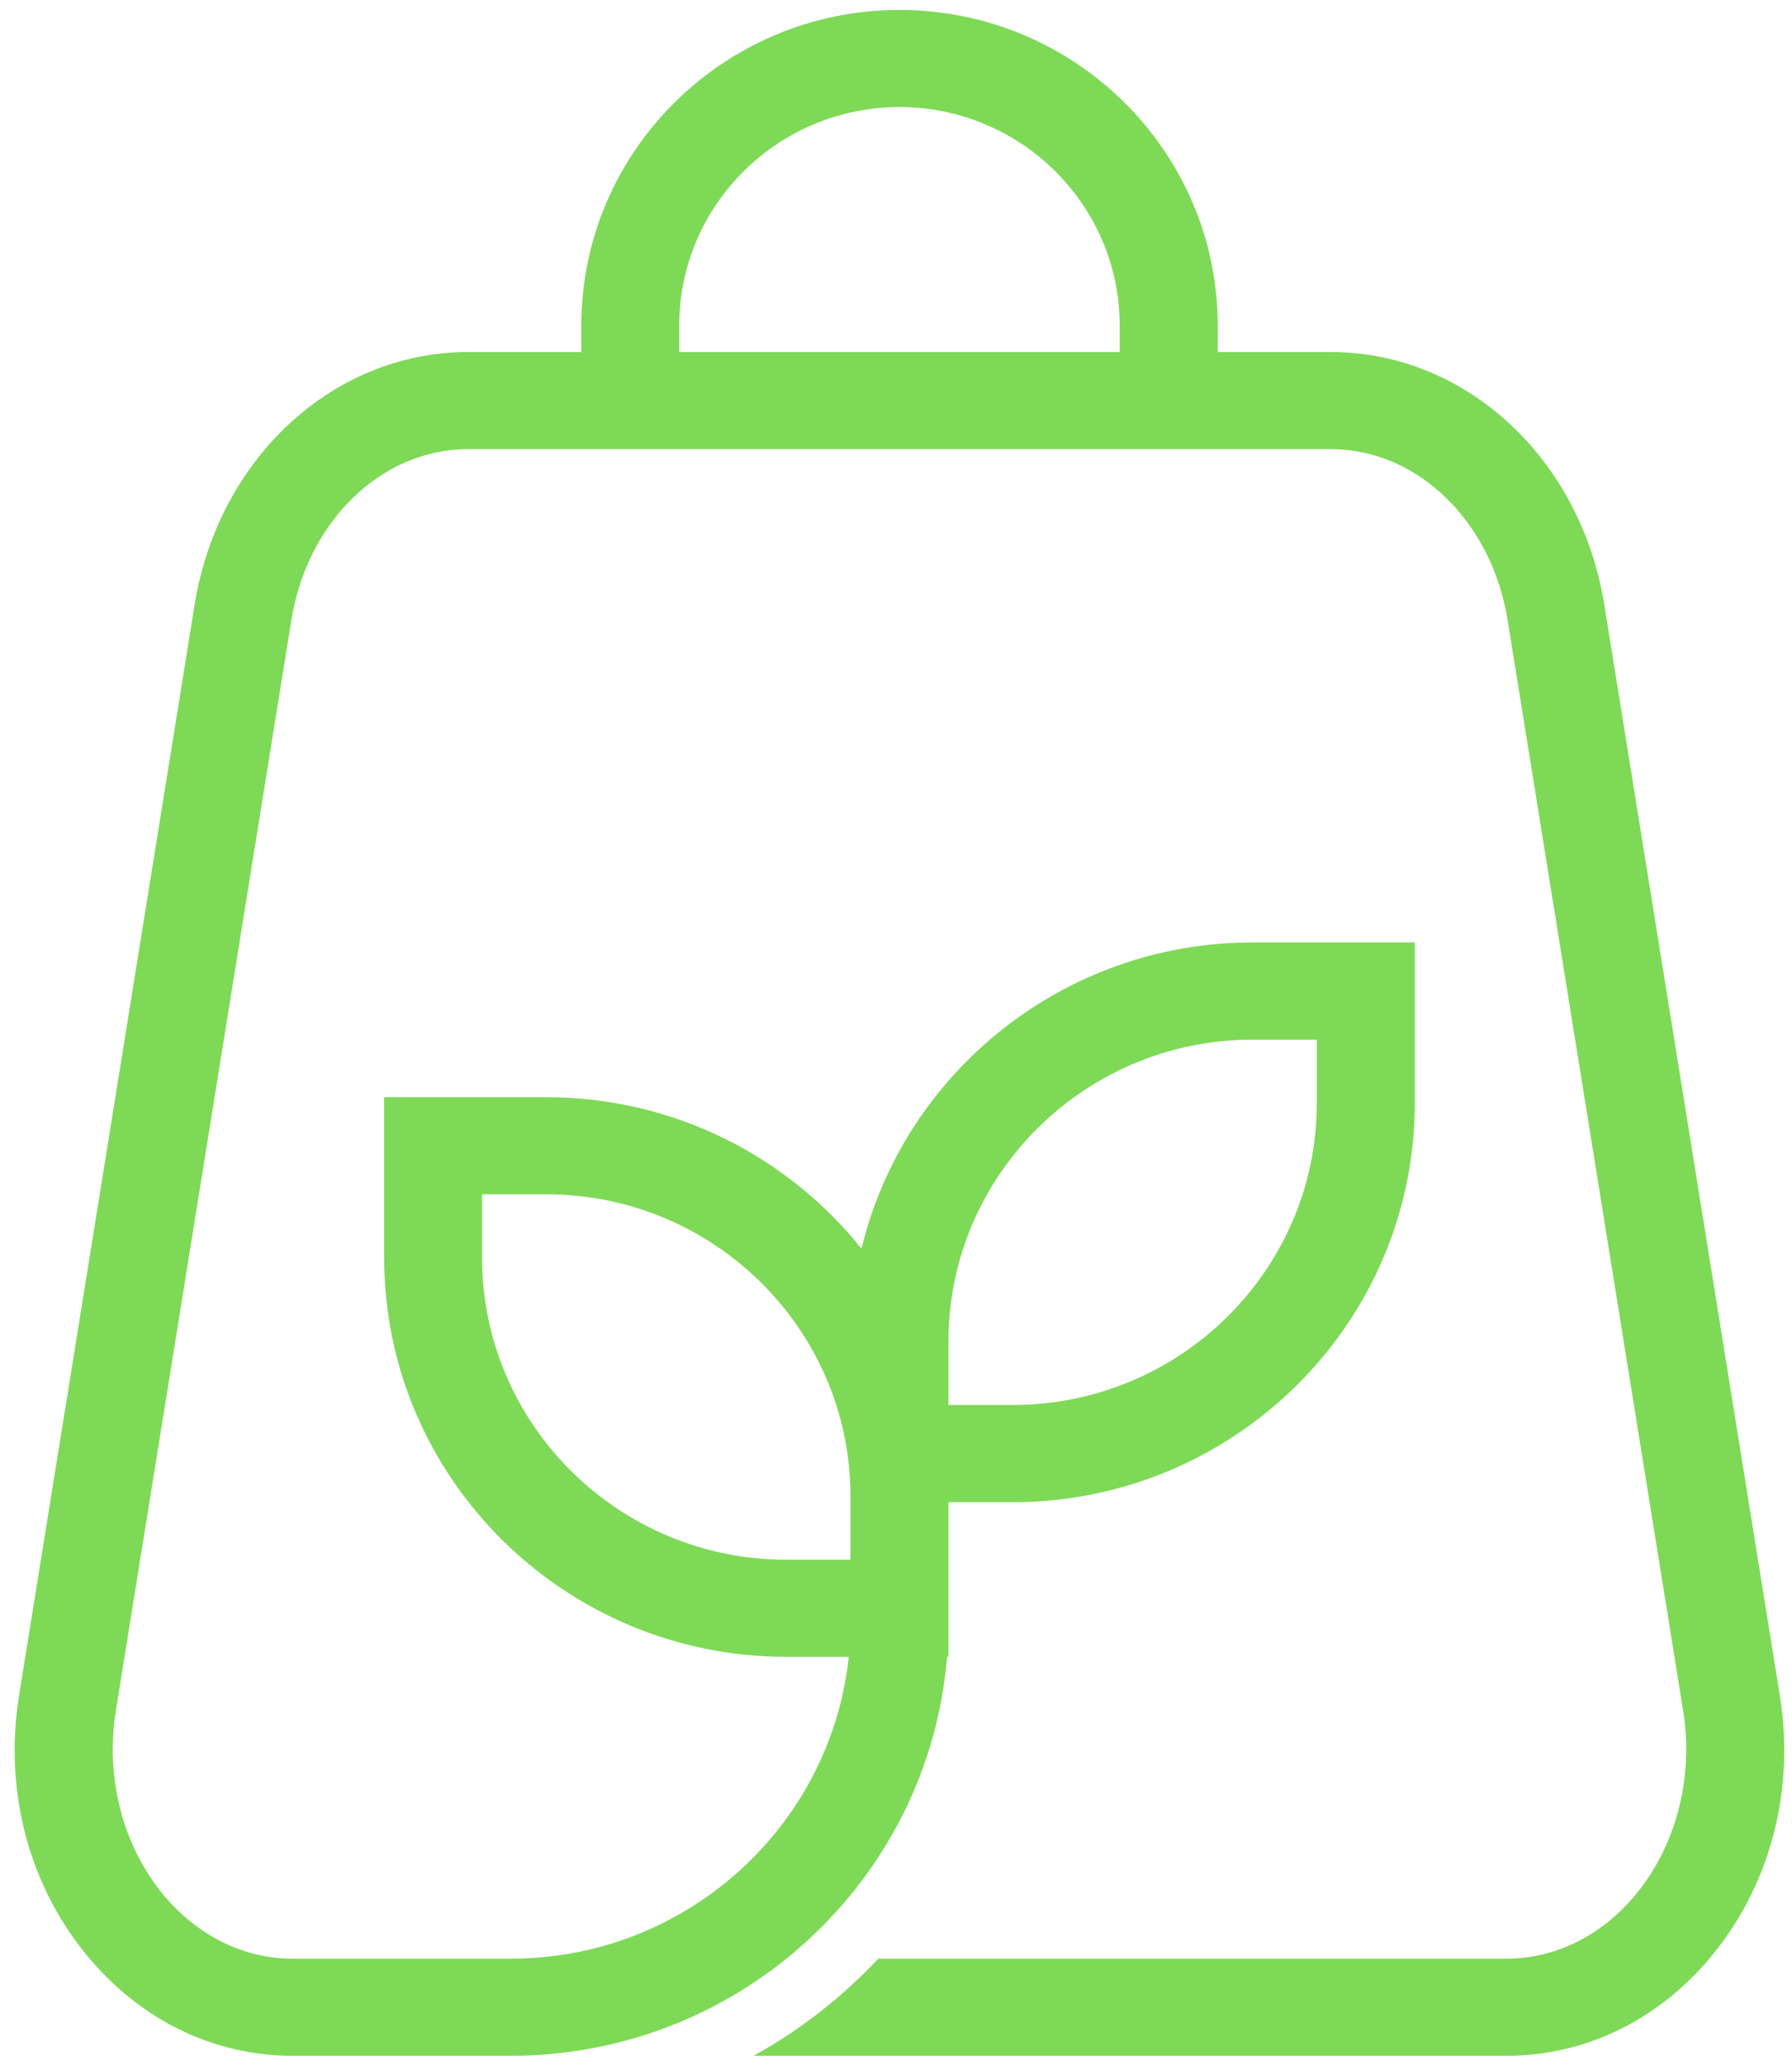 <?xml version="1.0" encoding="UTF-8"?>
<!-- Generated by Pixelmator Pro 2.4.5 -->
<svg width="92" height="106" viewBox="0 0 92 106" xmlns="http://www.w3.org/2000/svg" xmlns:xlink="http://www.w3.org/1999/xlink">
    <path id="Path" fill="#7ed957" stroke="none" d="M 91.375 87.016 L 82.365 31.042 C 81.156 23.526 75.25 18.068 68.328 18.068 L 62.516 18.068 L 62.516 16.708 C 62.516 7.776 55.188 0.51 46.177 0.51 C 37.172 0.51 29.844 7.776 29.844 16.708 L 29.844 18.068 L 24.031 18.068 C 17.104 18.068 11.203 23.526 9.99 31.042 L 0.979 87.016 C 0.177 91.995 1.526 96.953 4.682 100.62 C 7.396 103.771 11.068 105.51 15.016 105.51 L 26.229 105.51 C 31.583 105.51 36.51 103.641 40.375 100.526 C 45.005 96.792 48.115 91.271 48.62 85.036 L 48.693 85.036 L 48.693 83.292 C 48.693 83.276 48.693 83.255 48.693 83.234 L 48.693 77.099 L 51.984 77.099 C 63.37 77.099 72.635 67.911 72.635 56.62 L 72.635 48.37 L 64.312 48.37 C 54.578 48.37 46.401 55.083 44.229 64.089 C 40.443 59.354 34.594 56.312 28.042 56.312 L 19.724 56.312 L 19.724 64.562 C 19.724 75.849 28.984 85.036 40.37 85.036 L 43.573 85.036 C 42.661 93.729 35.229 100.526 26.229 100.526 L 15.016 100.526 C 12.562 100.526 10.25 99.406 8.505 97.385 C 6.339 94.87 5.385 91.286 5.948 87.802 L 14.958 31.828 C 15.776 26.745 19.594 23.052 24.031 23.052 L 68.328 23.052 C 72.766 23.052 76.583 26.745 77.401 31.828 L 86.411 87.802 C 86.974 91.286 86.016 94.87 83.849 97.385 C 82.109 99.406 79.797 100.526 77.339 100.526 L 45.089 100.526 C 43.24 102.5 41.083 104.188 38.693 105.51 L 77.339 105.51 C 81.292 105.51 84.964 103.771 87.677 100.62 C 90.828 96.953 92.177 91.995 91.375 87.016 Z M 64.312 53.359 L 67.604 53.359 L 67.604 56.62 C 67.604 65.161 60.599 72.109 51.984 72.109 L 48.693 72.109 L 48.693 68.849 C 48.693 60.307 55.698 53.359 64.312 53.359 Z M 24.75 64.562 L 24.75 61.297 L 28.042 61.297 C 36.656 61.297 43.661 68.245 43.661 76.786 L 43.661 80.052 L 40.37 80.052 C 31.76 80.052 24.75 73.099 24.75 64.562 Z M 34.87 16.708 C 34.87 10.526 39.943 5.495 46.177 5.495 C 52.411 5.495 57.484 10.526 57.484 16.708 L 57.484 18.068 L 34.87 18.068 Z"/>
    <g id="Tag">
        <path id="path1" fill="#e59b65" stroke="none" visibility="hidden" d="M 247.409 78.766 L 268.55 97.115 C 269.227 97.698 269.305 98.719 268.732 99.406 L 253.347 117.854 C 252.769 118.547 251.732 118.641 251.034 118.062 L 229.123 99.786 L 229.164 83.432 C 229.164 82.641 229.732 81.964 230.513 81.823 Z"/>
        <path id="path2" fill="#fed883" stroke="none" visibility="hidden" d="M 247.409 78.766 L 268.55 97.115 C 269.227 97.698 269.305 98.719 268.732 99.406 L 254.831 116.073 C 254.253 116.766 253.216 116.859 252.524 116.281 L 232.091 99.24 C 231.716 98.927 231.503 98.464 231.503 97.974 L 231.539 82.448 C 231.545 81.63 232.144 80.943 232.951 80.828 Z"/>
        <path id="path3" fill="#87d1ee" stroke="none" visibility="hidden" d="M 237.102 97.828 C 237.597 103.245 242.383 107.24 247.8 106.75 C 253.216 106.255 257.211 101.469 256.722 96.052 C 256.232 90.635 251.44 86.641 246.024 87.13 C 240.607 87.62 236.612 92.411 237.102 97.828 Z"/>
        <path id="path4" fill="#9ed44a" stroke="none" visibility="hidden" d="M 249.591 90.104 C 249.503 89.125 250.795 88.214 251.451 87.875 C 252.029 88.234 253.477 89.344 254.607 90.885 C 256.862 93.979 257.128 96.016 256.571 98.948 C 256.138 101.229 253.867 104 252.591 105.078 C 251.675 104.062 249.732 101.714 249.289 100.432 C 248.732 98.833 249.065 97.979 250.295 97.87 C 251.519 97.76 250.628 97.016 250.925 95.755 C 251.222 94.49 252.894 94.75 252.821 93.932 C 252.748 93.115 249.701 91.333 249.591 90.104 Z"/>
        <path id="path5" fill="#9ed44a" stroke="none" visibility="hidden" d="M 244.091 93.073 C 244.034 92.422 240.92 91.438 239.373 91.031 C 238.769 91.906 237.446 94.333 237.029 97.01 C 236.612 99.682 238.935 102.88 240.149 104.146 C 240.42 102.609 241.029 99.286 241.263 98.276 C 241.565 97.01 243.607 96.828 243.977 96.38 C 244.352 95.938 244.164 93.891 244.091 93.073 Z"/>
        <path id="path6" fill="#ffffff" fill-rule="evenodd" stroke="none" visibility="hidden" d="M 261.076 95.078 C 260.784 95.422 260.831 95.943 261.18 96.229 L 263.852 98.464 C 264.201 98.75 264.716 98.703 265.008 98.359 C 265.3 98.01 265.253 97.49 264.904 97.203 L 262.232 94.969 C 261.883 94.682 261.362 94.729 261.076 95.078 Z"/>
        <path id="path7" fill="#000000" fill-rule="evenodd" stroke="none" visibility="hidden" d="M 229.373 73.854 C 227.498 73.823 225.675 74.432 224.19 75.573 C 222.706 76.719 221.654 78.328 221.206 80.146 C 220.758 81.964 220.94 83.88 221.722 85.583 C 222.503 87.286 223.836 88.672 225.508 89.516 C 226.477 90.005 227.524 90.297 228.591 90.385 L 228.534 99.51 C 228.529 100.255 228.857 100.958 229.43 101.432 L 250.446 118.964 C 251.498 119.844 253.065 119.698 253.946 118.646 L 269.602 99.875 C 270.472 98.833 270.341 97.281 269.31 96.396 L 248.529 78.573 C 247.956 78.078 247.196 77.875 246.451 78.016 L 237.18 79.766 C 236.711 78.193 235.779 76.781 234.498 75.734 C 233.05 74.542 231.242 73.88 229.373 73.854 Z M 230.581 88.615 C 230.477 88.641 230.367 88.656 230.258 88.677 L 230.289 83.438 C 230.295 83.042 230.576 82.698 230.966 82.625 L 246.758 79.646 C 247.008 79.599 247.263 79.667 247.451 79.828 L 268.232 97.656 C 268.576 97.948 268.617 98.464 268.331 98.812 L 252.67 117.589 C 252.378 117.938 251.857 117.984 251.508 117.693 L 230.487 100.161 C 230.3 100.005 230.19 99.771 230.19 99.521 L 230.248 90.349 C 230.472 90.323 230.696 90.286 230.92 90.24 C 232.753 89.859 234.404 88.87 235.602 87.432 C 235.894 87.083 235.847 86.562 235.498 86.266 C 235.144 85.974 234.623 86.021 234.331 86.375 C 233.373 87.521 232.05 88.312 230.581 88.615 Z M 226.253 88.042 C 226.992 88.411 227.789 88.641 228.602 88.724 L 228.638 83.427 C 228.644 82.234 229.492 81.219 230.659 81 L 235.539 80.078 C 235.154 78.88 234.43 77.818 233.446 77.01 C 232.289 76.062 230.847 75.531 229.347 75.51 C 227.847 75.484 226.388 75.969 225.201 76.885 C 224.013 77.797 223.175 79.089 222.815 80.542 C 222.456 82 222.602 83.531 223.227 84.891 C 223.852 86.255 224.92 87.365 226.253 88.042 Z M 256.3 96.307 C 256.019 93.234 254.248 90.661 251.763 89.229 L 251.196 89.688 C 250.789 90.016 250.784 90.63 251.185 90.969 L 253.638 93.01 C 254.716 93.911 254.17 95.672 252.769 95.797 C 252.399 95.828 252.128 96.156 252.159 96.526 L 252.216 97.161 C 252.3 98.036 251.654 98.807 250.784 98.885 C 250.263 98.932 249.982 99.521 250.274 99.953 L 251.732 102.135 L 253.097 104.094 C 255.289 102.24 256.576 99.385 256.3 96.307 Z M 250.123 92.24 C 248.951 91.26 248.935 89.474 250.065 88.474 C 248.925 88.099 247.685 87.943 246.409 88.057 C 244.144 88.266 242.144 89.281 240.68 90.797 L 243.539 91.698 C 244.498 92 245.175 92.844 245.269 93.844 L 245.373 95.021 C 245.461 95.958 245.008 96.865 244.206 97.359 L 242.576 98.365 C 242.373 98.495 242.232 98.703 242.196 98.943 L 241.388 104.115 C 243.18 105.615 245.539 106.427 248.05 106.198 C 249.394 106.078 250.644 105.667 251.742 105.042 L 250.362 103.068 L 248.894 100.875 C 247.92 99.417 248.836 97.448 250.565 97.245 L 250.513 96.677 C 250.399 95.453 251.253 94.37 252.44 94.172 Z M 239.946 102.604 C 238.961 101.292 238.315 99.703 238.159 97.948 C 237.966 95.844 238.508 93.839 239.576 92.188 L 243.045 93.276 C 243.362 93.375 243.586 93.656 243.617 93.99 L 243.727 95.172 C 243.753 95.484 243.602 95.786 243.336 95.948 L 241.706 96.958 C 241.086 97.339 240.67 97.974 240.56 98.688 Z M 246.258 86.411 C 252.18 85.875 257.409 90.24 257.946 96.161 C 258.482 102.078 254.117 107.312 248.196 107.849 C 242.279 108.385 237.045 104.021 236.508 98.099 C 235.972 92.177 240.336 86.948 246.258 86.411 Z"/>
    </g>
    <g id="Text">
        <path id="path8" fill="#ffffff" stroke="none" visibility="hidden" d="M 117.244 31.167 L 98.952 31.167 L 98.952 77.828 L 117.244 77.828 L 117.244 75.802 L 100.978 75.802 L 100.978 58.151 L 113.191 58.151 L 113.191 56.125 L 100.978 56.125 L 100.978 33.193 L 117.244 33.193 Z"/>
        <path id="path9" fill="#ffffff" stroke="none" visibility="hidden" d="M 130.415 78.469 L 130.79 78.469 C 132.389 78.469 133.884 78.094 135.321 77.239 C 136.707 76.443 137.826 75.323 138.681 73.937 C 139.483 72.656 139.91 71.109 139.91 69.401 L 139.91 68.818 L 137.884 68.818 L 137.884 69.401 C 137.884 70.682 137.561 71.854 136.92 72.922 C 136.279 73.989 135.373 74.844 134.311 75.479 C 133.243 76.12 132.071 76.443 130.79 76.443 L 130.415 76.443 C 129.082 76.443 127.91 76.12 126.842 75.479 C 125.722 74.948 124.868 74.094 124.227 72.922 C 123.592 71.854 123.269 70.682 123.269 69.401 L 123.269 39.698 C 123.269 38.469 123.592 37.297 124.227 36.125 C 124.868 35.057 125.722 34.203 126.842 33.562 C 127.91 32.979 129.134 32.656 130.415 32.656 L 130.79 32.656 C 132.071 32.656 133.243 32.979 134.311 33.62 C 135.373 34.255 136.279 35.109 136.92 36.177 C 137.561 37.245 137.884 38.417 137.884 39.698 L 137.884 40.281 L 139.91 40.281 L 139.91 39.698 C 139.91 38.099 139.483 36.604 138.681 35.167 C 137.826 33.776 136.707 32.656 135.321 31.859 C 133.884 31.057 132.389 30.63 130.79 30.63 L 130.415 30.63 C 128.764 30.63 127.217 31.057 125.774 31.859 C 124.389 32.713 123.269 33.776 122.472 35.167 C 121.618 36.604 121.243 38.099 121.243 39.698 L 121.243 69.401 C 121.243 71.109 121.618 72.656 122.472 73.937 C 123.321 75.323 124.389 76.39 125.774 77.239 C 127.217 78.094 128.764 78.469 130.415 78.469 Z"/>
        <path id="path10" fill="#ffffff" stroke="none" visibility="hidden" d="M 153.558 78.469 L 153.986 78.469 C 155.798 78.469 157.402 78.094 158.84 77.239 C 160.225 76.495 161.402 75.375 162.361 73.937 C 163.215 72.656 163.642 71.109 163.642 69.297 L 163.642 39.802 C 163.642 38.151 163.215 36.604 162.361 35.219 C 161.506 33.885 160.335 32.765 158.84 31.859 C 157.454 31.057 155.798 30.63 153.986 30.63 L 153.558 30.63 C 151.798 30.63 150.199 31.057 148.762 31.859 C 147.267 32.713 146.095 33.833 145.241 35.219 C 144.335 36.708 143.907 38.203 143.907 39.802 L 143.907 69.297 C 143.907 71.057 144.335 72.604 145.241 73.937 C 146.199 75.427 147.376 76.495 148.762 77.239 C 150.251 78.094 151.855 78.469 153.558 78.469 Z M 153.986 76.443 L 153.558 76.443 C 152.173 76.443 150.892 76.12 149.72 75.479 C 148.548 74.844 147.59 73.989 146.949 72.87 C 146.256 71.75 145.933 70.573 145.933 69.297 L 145.933 39.802 C 145.933 38.63 146.256 37.406 146.949 36.229 C 147.532 35.167 148.439 34.312 149.72 33.62 C 150.892 32.979 152.173 32.656 153.558 32.656 L 153.986 32.656 C 155.371 32.656 156.652 32.979 157.824 33.62 C 159.001 34.255 159.96 35.167 160.6 36.229 C 161.241 37.349 161.611 38.526 161.611 39.802 L 161.611 69.297 C 161.611 70.682 161.241 71.854 160.6 72.87 C 159.855 74.042 158.892 74.896 157.824 75.479 C 156.652 76.12 155.371 76.443 153.986 76.443 Z"/>
        <path id="path11" fill="#ffffff" stroke="none" visibility="hidden" d="M 177.451 78.359 L 177.826 78.359 C 179.529 78.359 181.133 77.932 182.623 77.083 C 185.93 75.213 187.638 72.229 187.638 68.068 C 187.638 66.573 187.373 65.031 186.888 63.536 C 186.196 61.562 185.133 59.588 183.638 57.672 C 182.253 55.963 180.435 54.364 178.196 52.922 C 174.894 50.896 172.597 48.708 171.425 46.469 C 170.253 44.281 169.664 42.364 169.664 40.708 C 169.664 38.896 170.039 37.406 170.836 36.177 C 171.477 35.167 172.383 34.255 173.664 33.51 C 174.732 32.87 175.956 32.552 177.451 32.552 L 177.826 32.552 C 179.102 32.552 180.279 32.87 181.399 33.51 C 182.467 34.151 183.373 35.057 184.008 36.125 C 184.649 37.297 184.972 38.469 184.972 39.698 L 184.972 40.281 L 186.998 40.281 L 186.998 39.698 C 186.998 38.099 186.571 36.552 185.769 35.057 C 184.92 33.672 183.852 32.604 182.467 31.75 C 180.972 30.953 179.425 30.526 177.826 30.526 L 177.451 30.526 C 175.8 30.526 174.196 30.953 172.706 31.75 C 171.211 32.552 170.039 33.672 169.076 35.109 C 168.118 36.604 167.638 38.526 167.638 40.765 C 167.638 42.792 168.279 45.031 169.612 47.484 C 170.894 49.989 173.399 52.39 177.076 54.63 C 180.435 56.76 182.732 59.005 183.904 61.458 C 185.024 63.854 185.612 66.094 185.612 68.177 C 185.612 71.484 184.279 73.88 181.612 75.323 C 180.331 76.015 179.102 76.333 177.826 76.333 L 177.451 76.333 C 176.17 76.333 174.946 76.015 173.878 75.375 C 172.758 74.734 171.904 73.88 171.263 72.76 C 170.623 71.693 170.305 70.469 170.305 69.187 L 170.305 68.656 L 168.279 68.656 L 168.279 69.187 C 168.279 70.844 168.654 72.39 169.503 73.776 C 170.305 75.213 171.425 76.333 172.862 77.135 C 174.253 77.989 175.8 78.359 177.451 78.359 Z"/>
        <path id="path12" fill="#ffffff" stroke="none" visibility="hidden" d="M 191.636 33.193 L 201.235 33.193 L 201.235 77.828 L 203.261 77.828 L 203.261 33.193 L 212.86 33.193 L 212.86 31.167 L 191.636 31.167 Z"/>
        <path id="path13" fill="#ffffff" stroke="none" visibility="hidden" d="M 226.511 78.469 L 226.938 78.469 C 228.751 78.469 230.355 78.094 231.793 77.239 C 233.178 76.495 234.355 75.375 235.313 73.937 C 236.168 72.656 236.595 71.109 236.595 69.297 L 236.595 39.802 C 236.595 38.151 236.168 36.604 235.313 35.219 C 234.459 33.885 233.287 32.765 231.793 31.859 C 230.407 31.057 228.751 30.63 226.938 30.63 L 226.511 30.63 C 224.751 30.63 223.152 31.057 221.714 31.859 C 220.22 32.713 219.048 33.833 218.194 35.219 C 217.287 36.708 216.86 38.203 216.86 39.802 L 216.86 69.297 C 216.86 71.057 217.287 72.604 218.194 73.937 C 219.152 75.427 220.329 76.495 221.714 77.239 C 223.204 78.094 224.808 78.469 226.511 78.469 Z M 226.938 76.443 L 226.511 76.443 C 225.126 76.443 223.845 76.12 222.673 75.479 C 221.501 74.844 220.543 73.989 219.902 72.87 C 219.209 71.75 218.886 70.573 218.886 69.297 L 218.886 39.802 C 218.886 38.63 219.209 37.406 219.902 36.229 C 220.485 35.167 221.391 34.312 222.673 33.62 C 223.845 32.979 225.126 32.656 226.511 32.656 L 226.938 32.656 C 228.324 32.656 229.605 32.979 230.777 33.62 C 231.954 34.255 232.912 35.167 233.553 36.229 C 234.194 37.349 234.563 38.526 234.563 39.802 L 234.563 69.297 C 234.563 70.682 234.194 71.854 233.553 72.87 C 232.808 74.042 231.845 74.896 230.777 75.479 C 229.605 76.12 228.324 76.443 226.938 76.443 Z"/>
        <path id="path14" fill="#ffffff" stroke="none" visibility="hidden" d="M 251.31 31.167 L 240.591 31.167 L 240.591 77.828 L 242.617 77.828 L 242.617 54.844 L 246.831 54.844 L 258.456 77.828 L 260.747 77.828 L 249.07 54.844 L 251.31 54.844 C 252.909 54.844 254.456 54.364 255.951 53.297 C 257.336 52.229 258.404 50.844 259.258 49.031 C 260.055 47.219 260.482 45.245 260.482 43.161 L 260.482 42.63 C 260.482 40.604 260.055 38.63 259.258 36.818 C 258.404 35.109 257.336 33.776 255.951 32.713 C 254.456 31.698 252.909 31.167 251.31 31.167 Z M 251.31 52.818 L 242.617 52.818 L 242.617 33.193 L 251.31 33.193 C 252.591 33.193 253.815 33.62 254.935 34.469 C 255.951 35.271 256.805 36.39 257.497 37.885 C 258.138 39.375 258.456 40.922 258.456 42.63 L 258.456 43.161 C 258.456 44.922 258.138 46.521 257.497 48.015 C 256.857 49.51 255.951 50.682 254.883 51.536 C 253.711 52.39 252.539 52.818 251.31 52.818 Z"/>
        <path id="path15" fill="#ffffff" stroke="none" visibility="hidden" d="M 283.04 31.167 L 264.749 31.167 L 264.749 77.828 L 283.04 77.828 L 283.04 75.802 L 266.775 75.802 L 266.775 58.151 L 278.988 58.151 L 278.988 56.125 L 266.775 56.125 L 266.775 33.193 L 283.04 33.193 Z"/>
    </g>
    <path id="Rounded-Corner" fill="#000000" fill-rule="evenodd" stroke="none" visibility="hidden" d="M 220.811 82.265 C 220.811 77.637 224.562 73.886 229.189 73.886 L 229.189 75.51 C 225.459 75.51 222.434 78.534 222.434 82.265 Z"/>
</svg>
